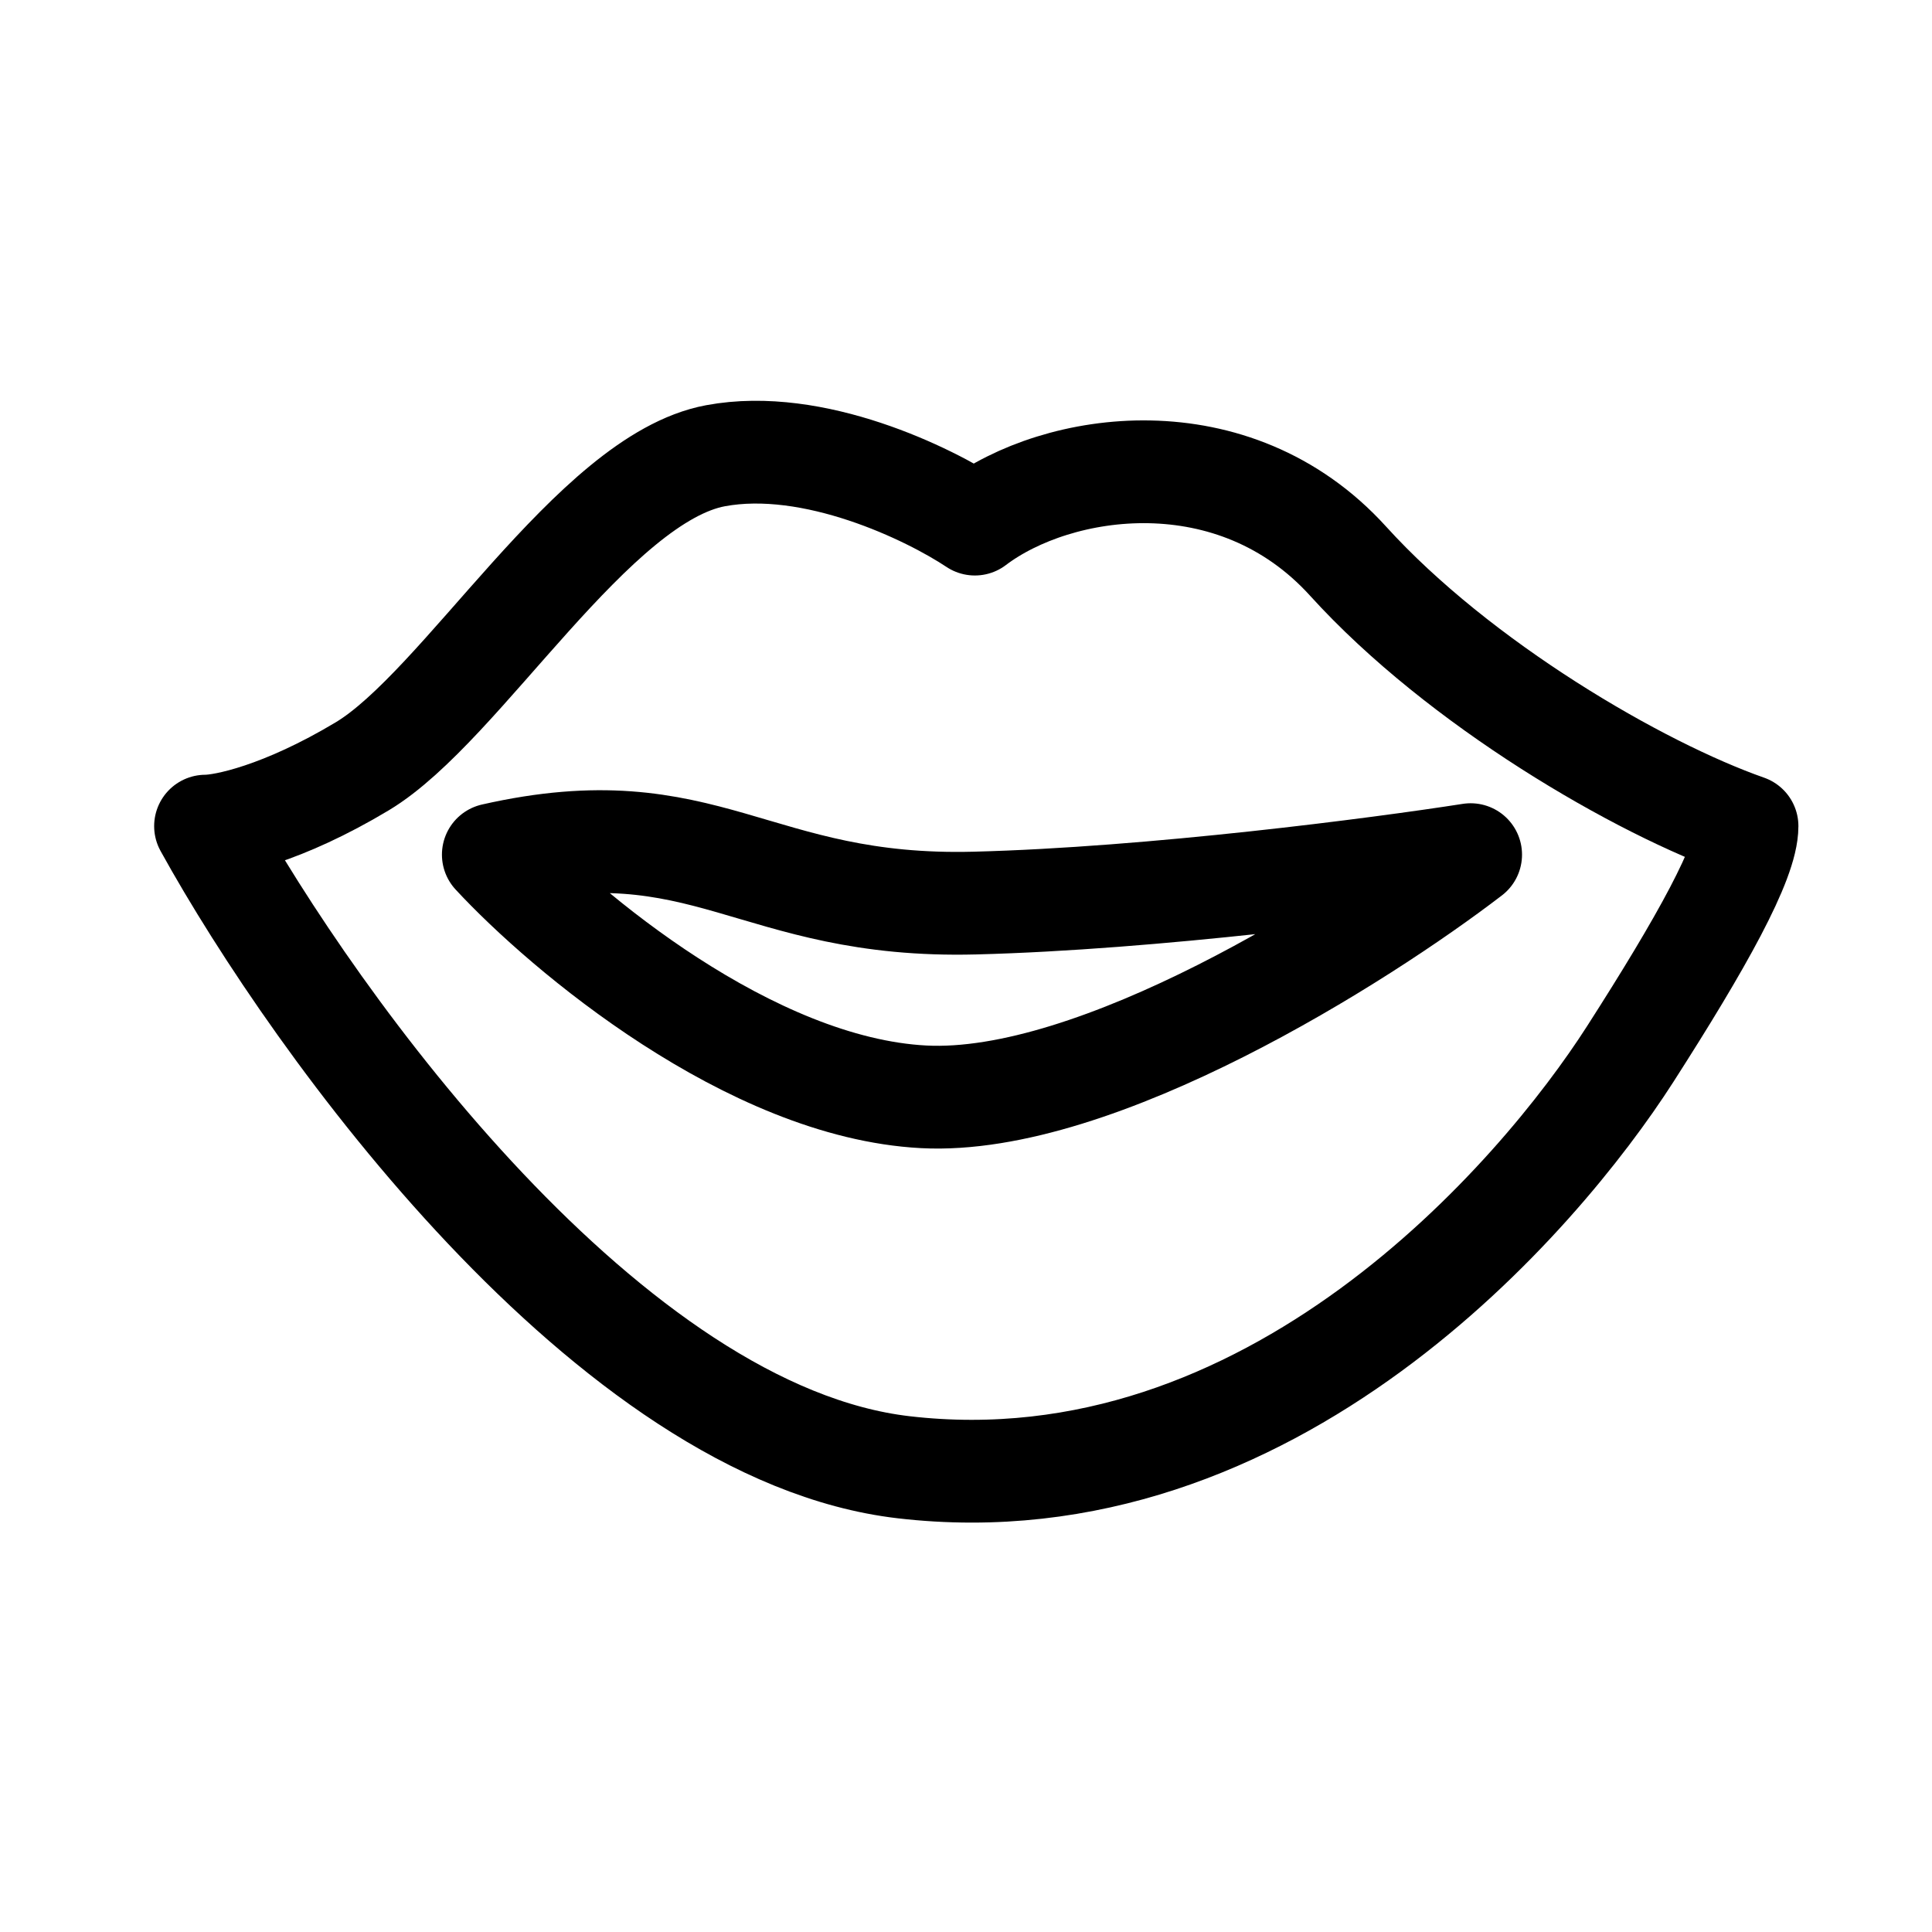 <svg width="94" height="94" viewBox="0 0 94 94" fill="none" xmlns="http://www.w3.org/2000/svg">
<rect width="94" height="94" fill="white"/>
<path d="M65.591 27.303C70.998 33.264 79.732 38.347 85 40.195C85 41.905 82.782 45.879 79.316 51.286C74.871 58.22 61.848 73.467 43.965 71.388C29.658 69.724 15.36 49.9 10 40.195C10.924 40.195 13.743 39.613 17.625 37.284C22.477 34.373 28.854 23.282 34.815 22.173C39.584 21.286 45.213 24.022 47.431 25.5C51.451 22.451 60.025 21.166 65.591 27.303Z" stroke="black" stroke-width="5" stroke-linecap="round" stroke-linejoin="round"/>
<path d="M47.431 43.938C56.081 43.717 67.116 42.275 71.553 41.582C66.192 45.694 53.364 53.809 44.935 53.365C36.507 52.922 27.468 45.325 24.002 41.582C34.399 39.225 36.617 44.216 47.431 43.938Z" stroke="black" stroke-width="5" stroke-linecap="round" stroke-linejoin="round"/>
</svg>
